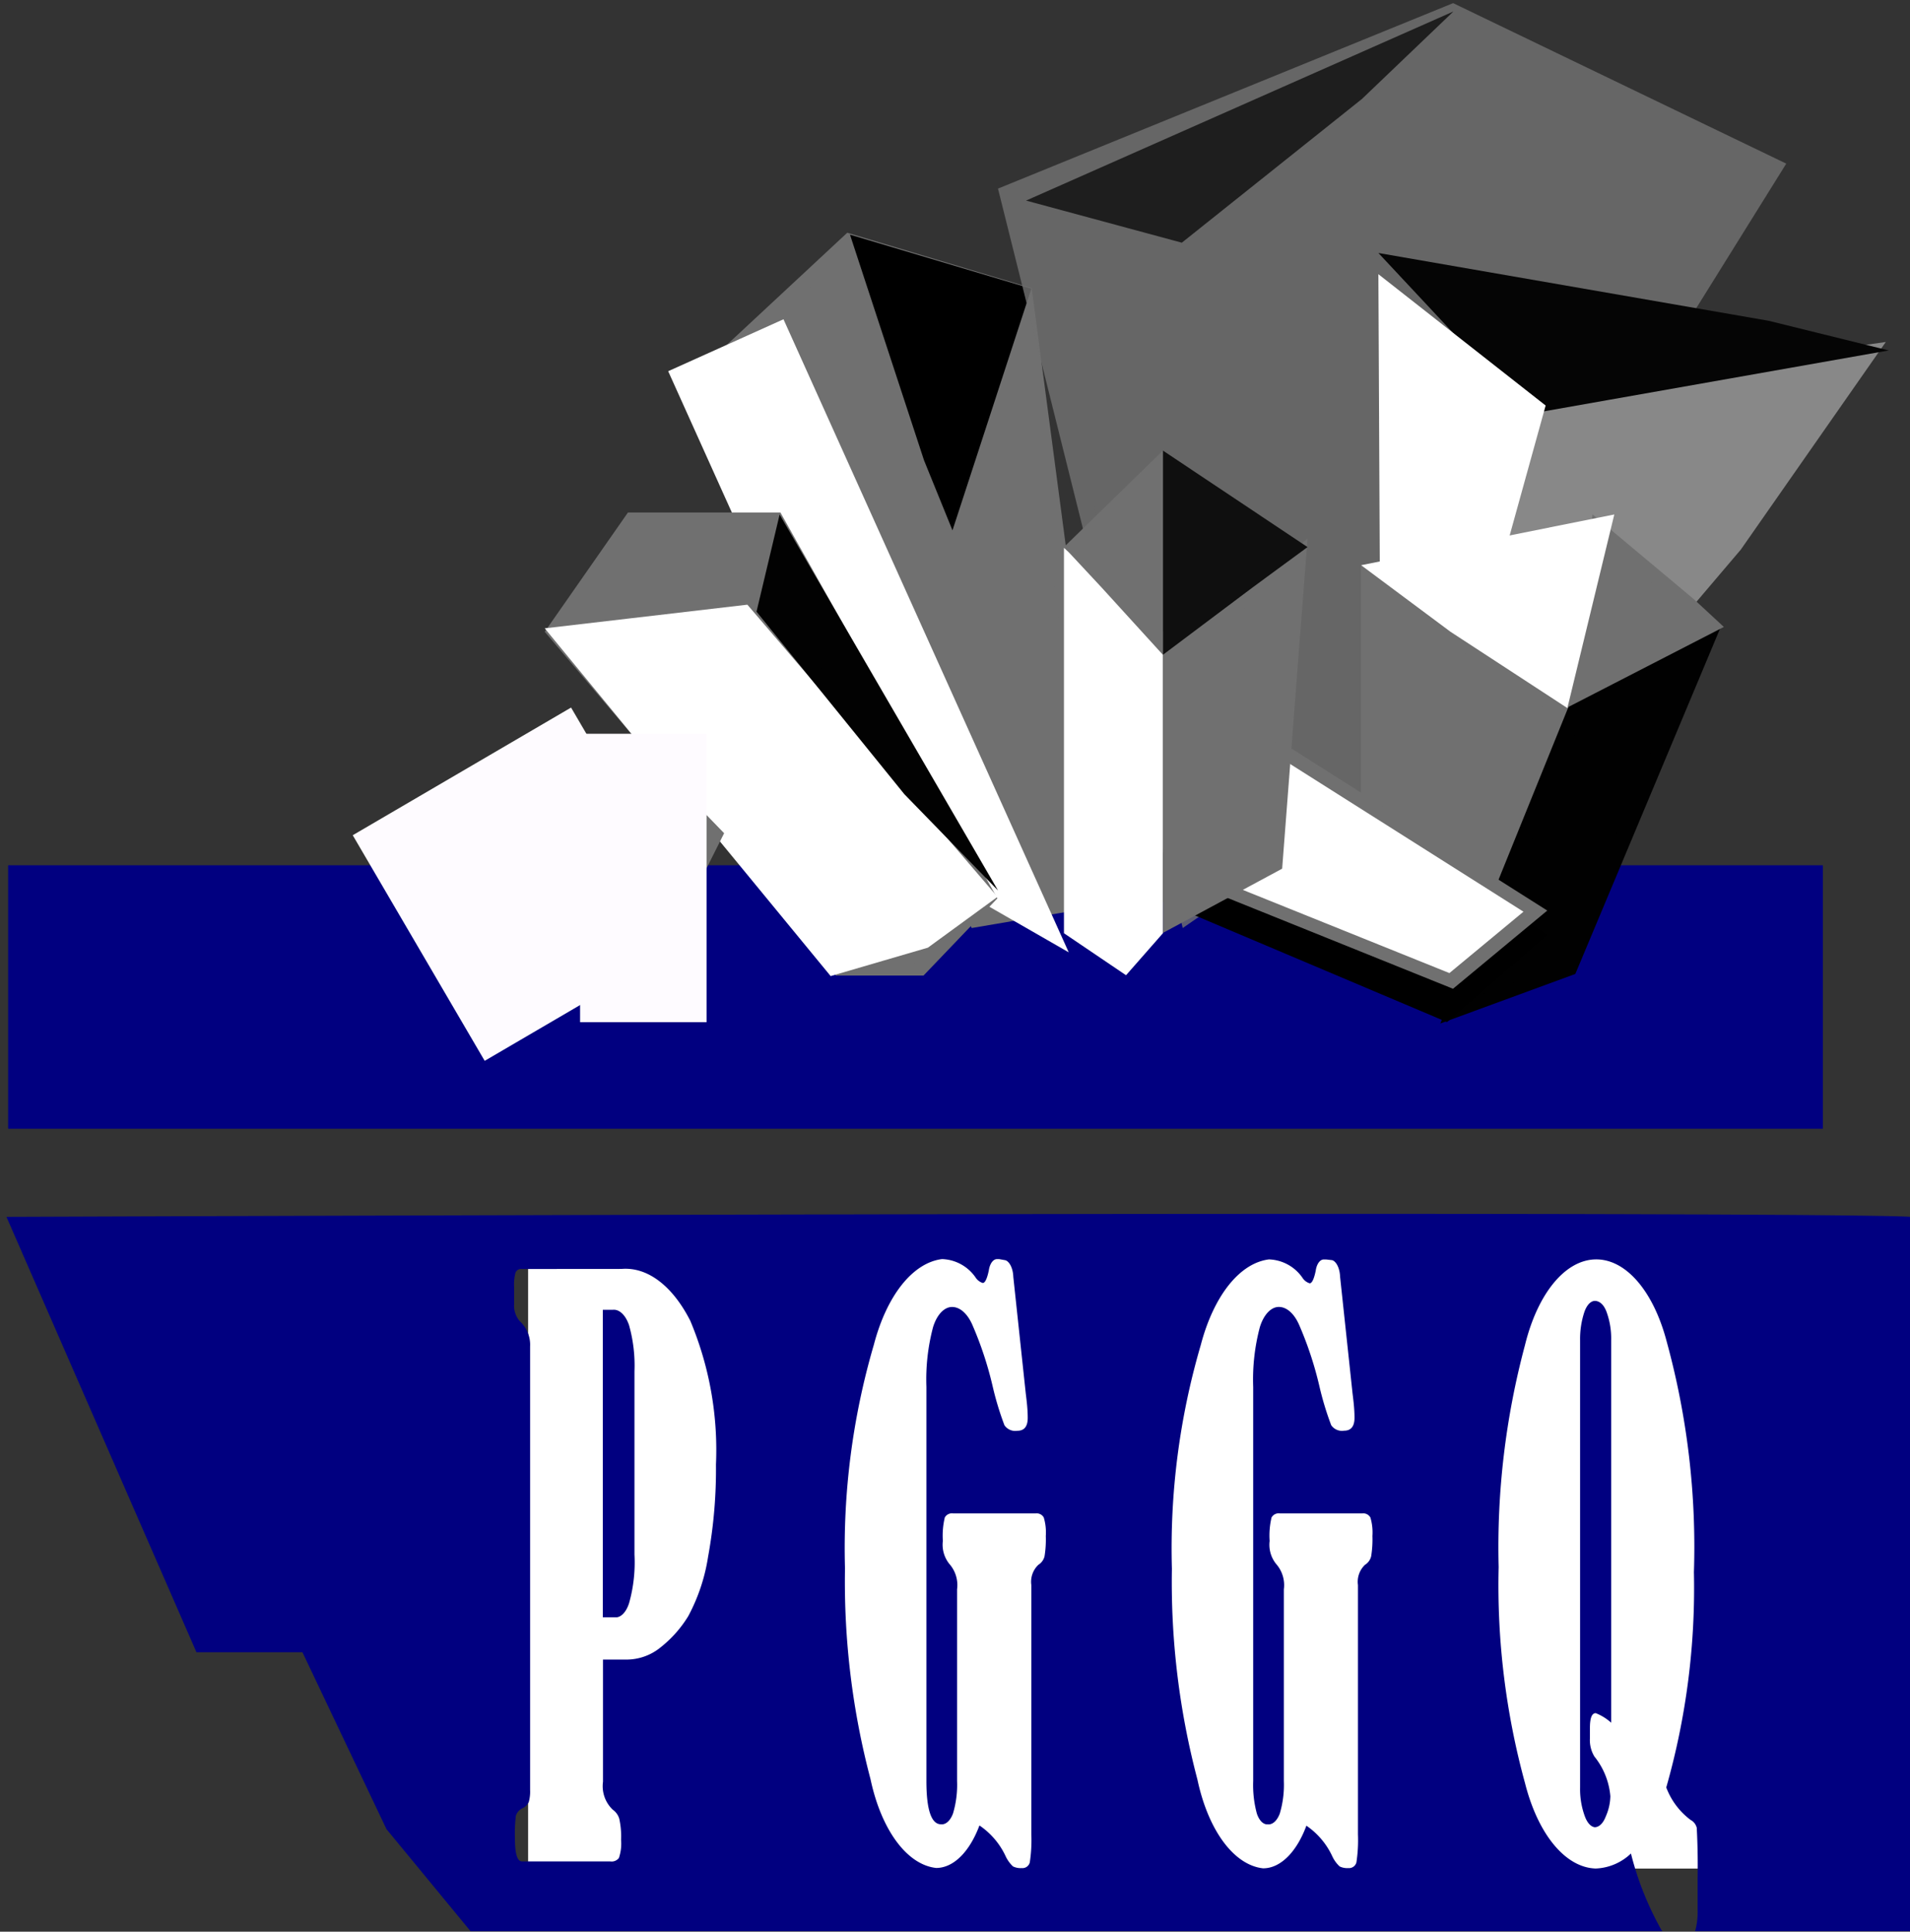 <svg xmlns="http://www.w3.org/2000/svg" xmlns:xlink="http://www.w3.org/1999/xlink" width="47.016" height="47.554" viewBox="0 0 47.016 47.554"><rect x="0" y="0" width="47.016" height="47.554" fill="#333333" stroke="none"/><defs><clipPath id="a"><rect width="47" height="28" fill="#fff" stroke="#707070" stroke-width="1"/></clipPath><clipPath id="b"><rect width="46.696" height="29.214" fill="#fff" stroke="#707070" stroke-width="1.557"/></clipPath></defs><g transform="translate(0)" clip-path="url(#a)"><g transform="translate(0.203 -0.836)" clip-path="url(#b)"><g transform="translate(0 22.14)" fill="#010080" stroke="#010080" stroke-width="1.557"><rect width="44.666" height="6.479" stroke="none"/><rect x="0.779" y="0.779" width="43.109" height="4.922" fill="none"/></g><g transform="translate(17.38 6.565)"><path d="M14.588,20.051,8.349,6.194,11.457,3.3l4.286,1.286,1.975,14.932Z" transform="translate(-8.121 -3.115)" fill="#707070"/><path d="M10.873,2.737,7.93,5.477l6.143,13.645,2.778-.472-1.945-14.7L10.873,2.737m-.127-.37,4.54,1.364,2.006,15.161-3.484.592L7.473,5.414Z" transform="translate(-7.473 -2.367)" fill="#707070"/><g transform="translate(3.34 0.048)"><path d="M3.362,7.22l-.487-1.19L1.153.768l3.93,1.171Z" transform="translate(-0.862 -0.515)"/><path d="M.619,0,2.245,4.963l.269.658,1.5-4.609L.619,0M.036-.507,4.5.823,2.559,6.772l-.7-1.723Z" transform="translate(-0.036 0.507)"/></g><path d="M0,0,5.046,11.2l-.174-.1" transform="translate(0.284 2.77)" fill="none" stroke="#fff" stroke-width="3.113"/></g><g transform="translate(24.363 0.025)"><g transform="translate(0 0.888)" opacity="0.83"><path d="M6.88,25.06,2.428,7.24,13.4,2.77,21.35,6.6,12.1,21.441Z" transform="translate(-2.201 -2.591)" fill="#707070"/><path d="M12.747,2.225,2.011,6.6,6.368,24.037l4.925-3.413L20.444,5.932l-7.7-3.707m.017-.357,8.2,3.951L11.627,20.811,6.105,24.637,1.557,6.434Z" transform="translate(-1.557 -1.868)" fill="#707070"/></g><g transform="translate(0.691 5.749) rotate(-27.975)" opacity="0.7"><path d="M2.494,2.334,0,0,10.049.721l-2.1.591Z" transform="translate(0.44 0.195)"/><path d="M9.5,1.01.88.39,2.968,2.345l5.33-1L9.5,1.01M11.476.823l-3,.846L2.9,2.714,0,0Z" transform="translate(0 0)"/></g></g><g transform="translate(33.677 7.064)"><path d="M5.216,12.514,14,11.263l-3.568,5.11L1.46,26.932Z" transform="translate(-1.46 -9.072)" fill="#888"/><g transform="translate(0.05)"><path d="M6.787,1.864,3.469-1.685,12.548-.108,14.8.448Z" transform="translate(-2.995 1.926)" fill="#050505"/><path d="M2.6-2.418,5.531.716,12.7-.55l-1.55-.383L2.6-2.418M1.652-2.9l9.607,1.669,2.956.73L5.357,1.064Z" transform="translate(-1.652 2.9)" fill="#050505"/></g><path d="M7.878,2.845l4.117,3.233-4,14.45-.032-.019Z" transform="translate(-7.828 -2.323)" fill="#fff"/></g><g transform="translate(33.296 13.501)"><g transform="translate(0 1.234)"><path d="M2.69,12.249.778,11.617V1.763l4.909,3.4Z" transform="translate(-0.575 -1.413)" fill="#707070"/><path d="M.406.7v9.4l1.584.523L4.879,3.8.406.7M0,0,5.346,3.7,2.24,11.044,0,10.3Z" fill="#707070"/></g><g transform="translate(1.956 2.72)"><path d="M-11.47,2.807l3.162-7.815,3.079-1.366L-8.645,1.77Z" transform="translate(11.8 6.71)" fill="#010101"/><path d="M-6.521-7.4-9.073-6.263l-3,7.419L-9.748.3l3.227-7.7m.709-.672L-9.414.523l-3.323,1.22,3.323-8.212Z" transform="translate(12.737 8.068)" fill="#010101"/></g><g transform="translate(4.989)"><path d="M1.408,5.929,2.022,1.8,4.215,3.638l.588.541Z" transform="translate(-1.157 -1.443)" fill="#707070"/><path d="M1.462.713.948,4.171,3.794,2.7,3.35,2.293,1.462.713M1.159,0l2.5,2.091.732.678L.445,4.8Z" transform="translate(-0.445)" fill="#707070"/></g><path d="M.023,1.249,6.255,0,5.1,4.766,2.222,2.887Z" transform="translate(-0.017)" fill="#fff"/></g><path d="M-.665-3.113,7.415,2.26,4.946,4.409-2.461,1.275Z" transform="translate(30.47 21.588)"/><g transform="translate(28.594 18.438)"><path d="M5.16,4.5-1.518,1.81.027-1.781,7.235,2.783Z" transform="translate(1.764 2.045)" fill="#fff"/><path d="M-.571-2.586-1.969.666,4.42,3.239,6.243,1.728-.571-2.586m-.2-.528L6.829,1.7,4.509,3.625-2.461.817Z" transform="translate(2.461 3.114)" fill="#707070"/></g><g transform="translate(25.987 11.928)"><path d="M0-8.3,2.436-6.244V1.187L1.528,2.221,0,1.187Z" transform="translate(0 10.695)" fill="#fff"/><g transform="translate(2.436 2.166)"><path d="M.778,11.036V4.447l2.06-1.489.006,0,.006,0L3.9,2.058,3.316,9.67Z" transform="translate(-0.575 -1.626)" fill="#707070"/><path d="M3.087.743,2.425,1.3l-.011.009L2.4,1.321l-2,1.444V8.99L2.541,7.841l.545-7.1M3.56-.121,2.935,8.006,0,9.587V2.633L2.123,1.1Z" transform="translate(0 0.121)" fill="#707070"/></g><g transform="translate(2.436)"><path d="M.778,6.037V1.718L3.836,3.759l-1.193.878h0Z" transform="translate(-0.575 -1.378)" fill="#0f0f0f"/><path d="M.406.682V4.289L1.921,3.151h0l1.04-.762L.406.682M0,0,3.56,2.376,2.207,3.37,0,5.028Z" fill="#0f0f0f"/></g><path d="M2.95,6.353,1.809,5.1h0l-.84-.9L2.95,2.269Z" transform="translate(-0.716 -1.818)" fill="#707070"/><path d="M2.03.9.506,2.385l.752.808h0l.773.848V.9M2.436,0V5.028L.926,3.37,0,2.376Z" fill="#707070"/></g><g transform="translate(13.206 13.452)"><path d="M12.255,19.4H10.309l-7.04-8.32L5.2,8.3H8.7l5.246,9.329Z" transform="translate(-3.034 -8.148)" fill="#707070"/><path d="M4.663,7.837,2.839,10.449l6.915,8.173h1.732l1.562-1.632L7.9,7.837H4.663m-.245-.309H8.17l5.342,9.5-1.819,1.9H9.535L2.369,10.464Z" transform="translate(-2.369 -7.528)" fill="#707070"/><g transform="translate(0 2.269)"><path d="M8.072,7.2,1.286-1.058,5.837-1.59l5.995,7-1.56,1.141Z" transform="translate(-0.95 1.758)" fill="#fff"/><path d="M4.788-2.1.671-1.62,7.2,6.33l2.006-.587,1.41-1.031L4.788-2.1m.2-.335,6.157,7.193L9.432,6.008l-2.394.7L0-1.853Z" transform="translate(0 2.436)" fill="#fff"/></g><g transform="translate(5.213 0.05)"><path d="M12.411,10.162,11.2,8.916,7.605,4.479l.437-1.838Z" transform="translate(-7.392 -2.117)" fill="#020202"/><path d="M7.519,1.047,7.213,2.333l3.548,4.381.119.122L7.519,1.047M7.355,0l5.376,9.256L10.425,6.885,6.786,2.392Z" transform="translate(-6.786)" fill="#020202"/></g></g><g transform="translate(15.366 18.9)"><g transform="translate(0 0.115)"><path d="M9.122,6.139V.62l1.825,1.886Z" transform="translate(-8.919 -0.15)" fill="#707070"/><path d="M8.75-.813V3.4L10.143.627,8.75-.813m-.406-.94L10.6.58,8.344,5.074Z" transform="translate(-8.344 1.753)" fill="#707070"/></g><path d="M0,7.1V0" transform="translate(0.267)" fill="none" stroke="#fefbff" stroke-width="3.113"/></g><line x2="3.248" y2="5.554" transform="translate(11.167 19.826)" fill="none" stroke="#fefbff" stroke-width="6.226"/></g></g><rect width="29" height="16" transform="translate(13 30)" fill="#fff"/><g transform="translate(0.159 29.882)"><path d="M40.762,25.078H11.423L9.354,22.566,7.286,18.212H4.677L0,7.493c13.752-.05,24.792-.074,32.814-.074,13.716,0,14.044.073,14.044.074V25.078h-5.29a1.794,1.794,0,0,0,.061-.515c0-.085,0-.173,0-.262s0-.253,0-.533c.008-.411,0-.823-.021-1.233a.3.3,0,0,0-.151-.195,1.78,1.78,0,0,1-.6-.8,17.9,17.9,0,0,0,.681-5.3,19.113,19.113,0,0,0-.667-5.665c-.328-1.259-1.013-2.051-1.76-2.034s-1.421.841-1.733,2.115a19.217,19.217,0,0,0-.647,5.458,18.437,18.437,0,0,0,.65,5.322c.321,1.263.994,2.076,1.739,2.1a1.332,1.332,0,0,0,.868-.37,7.6,7.6,0,0,0,.751,1.884l.033.041Zm-8.768-2.6h0a1.861,1.861,0,0,1,.643.758.793.793,0,0,0,.18.248.421.421,0,0,0,.213.041.188.188,0,0,0,.2-.14,3.627,3.627,0,0,0,.038-.69V16.558a.577.577,0,0,1,.174-.5.339.339,0,0,0,.151-.209,2.576,2.576,0,0,0,.031-.5,1.281,1.281,0,0,0-.05-.455.2.2,0,0,0-.2-.1H31.347a.2.2,0,0,0-.206.1,1.921,1.921,0,0,0-.047.578.753.753,0,0,0,.182.592.788.788,0,0,1,.168.6v4.718a2.471,2.471,0,0,1-.1.8c-.067.179-.179.279-.295.266-.109.01-.212-.092-.27-.266a2.692,2.692,0,0,1-.09-.8v-9.7a5.027,5.027,0,0,1,.165-1.477c.1-.322.293-.511.493-.493.181.014.351.169.468.429a8.741,8.741,0,0,1,.506,1.531,7.468,7.468,0,0,0,.288.949.322.322,0,0,0,.319.136c.169,0,.255-.106.255-.316s-.023-.4-.048-.6l-.307-2.874c-.007-.2-.086-.369-.192-.407l-.153-.018h-.055c-.094,0-.177.111-.2.28-.042.2-.091.307-.149.307a.326.326,0,0,1-.177-.136,1.043,1.043,0,0,0-.825-.452c-.72.089-1.36.894-1.679,2.11a17.813,17.813,0,0,0-.71,5.507,19.037,19.037,0,0,0,.628,5.186c.267,1.256.9,2.109,1.617,2.187.424,0,.822-.394,1.065-1.047Zm-8.04,0h0a1.862,1.862,0,0,1,.643.758.8.8,0,0,0,.18.248.421.421,0,0,0,.213.041.186.186,0,0,0,.2-.14,3.617,3.617,0,0,0,.038-.69V16.558a.577.577,0,0,1,.174-.5.339.339,0,0,0,.151-.209,2.592,2.592,0,0,0,.031-.5,1.281,1.281,0,0,0-.05-.455.2.2,0,0,0-.2-.1h-2.03a.2.2,0,0,0-.206.1,1.919,1.919,0,0,0-.048.577.753.753,0,0,0,.182.592.788.788,0,0,1,.168.6v4.718a2.471,2.471,0,0,1-.1.8c-.067.179-.179.279-.295.266-.239,0-.36-.359-.36-1.066v-9.7a5.027,5.027,0,0,1,.165-1.477c.1-.321.294-.51.494-.491.181.014.351.169.468.429a8.749,8.749,0,0,1,.506,1.532,7.451,7.451,0,0,0,.288.949.322.322,0,0,0,.319.136c.169,0,.254-.106.254-.316s-.023-.4-.048-.6l-.307-2.874c-.007-.2-.086-.369-.192-.407l-.153-.028h-.058c-.093,0-.176.112-.2.28-.042.2-.092.307-.149.307a.326.326,0,0,1-.177-.136,1.044,1.044,0,0,0-.825-.452c-.72.089-1.361.894-1.679,2.11a17.8,17.8,0,0,0-.71,5.506,19.037,19.037,0,0,0,.628,5.186c.267,1.256.9,2.109,1.617,2.187.424,0,.821-.394,1.065-1.047ZM12.692,8.777a.15.15,0,0,0-.16.086,1.129,1.129,0,0,0-.036.357l0,.425a.586.586,0,0,0,.139.416.788.788,0,0,1,.255.623V21.6a.969.969,0,0,1-.031.293.316.316,0,0,1-.156.158.311.311,0,0,0-.163.185,3.629,3.629,0,0,0-.024.556c0,.378.058.569.174.569h2.173a.223.223,0,0,0,.213-.086,1.1,1.1,0,0,0,.053-.447,1.987,1.987,0,0,0-.045-.52.419.419,0,0,0-.16-.221.8.8,0,0,1-.24-.687V18.392h.594a1.329,1.329,0,0,0,.823-.3,2.922,2.922,0,0,0,.681-.768,4.55,4.55,0,0,0,.489-1.464,11.97,11.97,0,0,0,.194-2.268,8.22,8.22,0,0,0-.631-3.538c-.439-.865-1.055-1.331-1.691-1.279ZM39.105,22.52c-.107-.009-.2-.117-.259-.289a1.937,1.937,0,0,1-.11-.687V10.53a2.122,2.122,0,0,1,.1-.678c.059-.185.166-.3.281-.289s.213.107.274.28a1.9,1.9,0,0,1,.11.687v9.416a1.261,1.261,0,0,0-.379-.235c-.1,0-.144.125-.144.37l0,.245a.781.781,0,0,0,.11.452,1.8,1.8,0,0,1,.393.976,1.285,1.285,0,0,1-.113.5c-.061.163-.16.261-.266.265Zm-24.09-5.168H14.68V9.781h.245c.16-.017.314.127.4.378a3.668,3.668,0,0,1,.134,1.139v4.509A3.706,3.706,0,0,1,15.327,17c-.066.208-.183.34-.311.352Z" transform="translate(0 -7.419)" fill="#010080"/></g></svg>